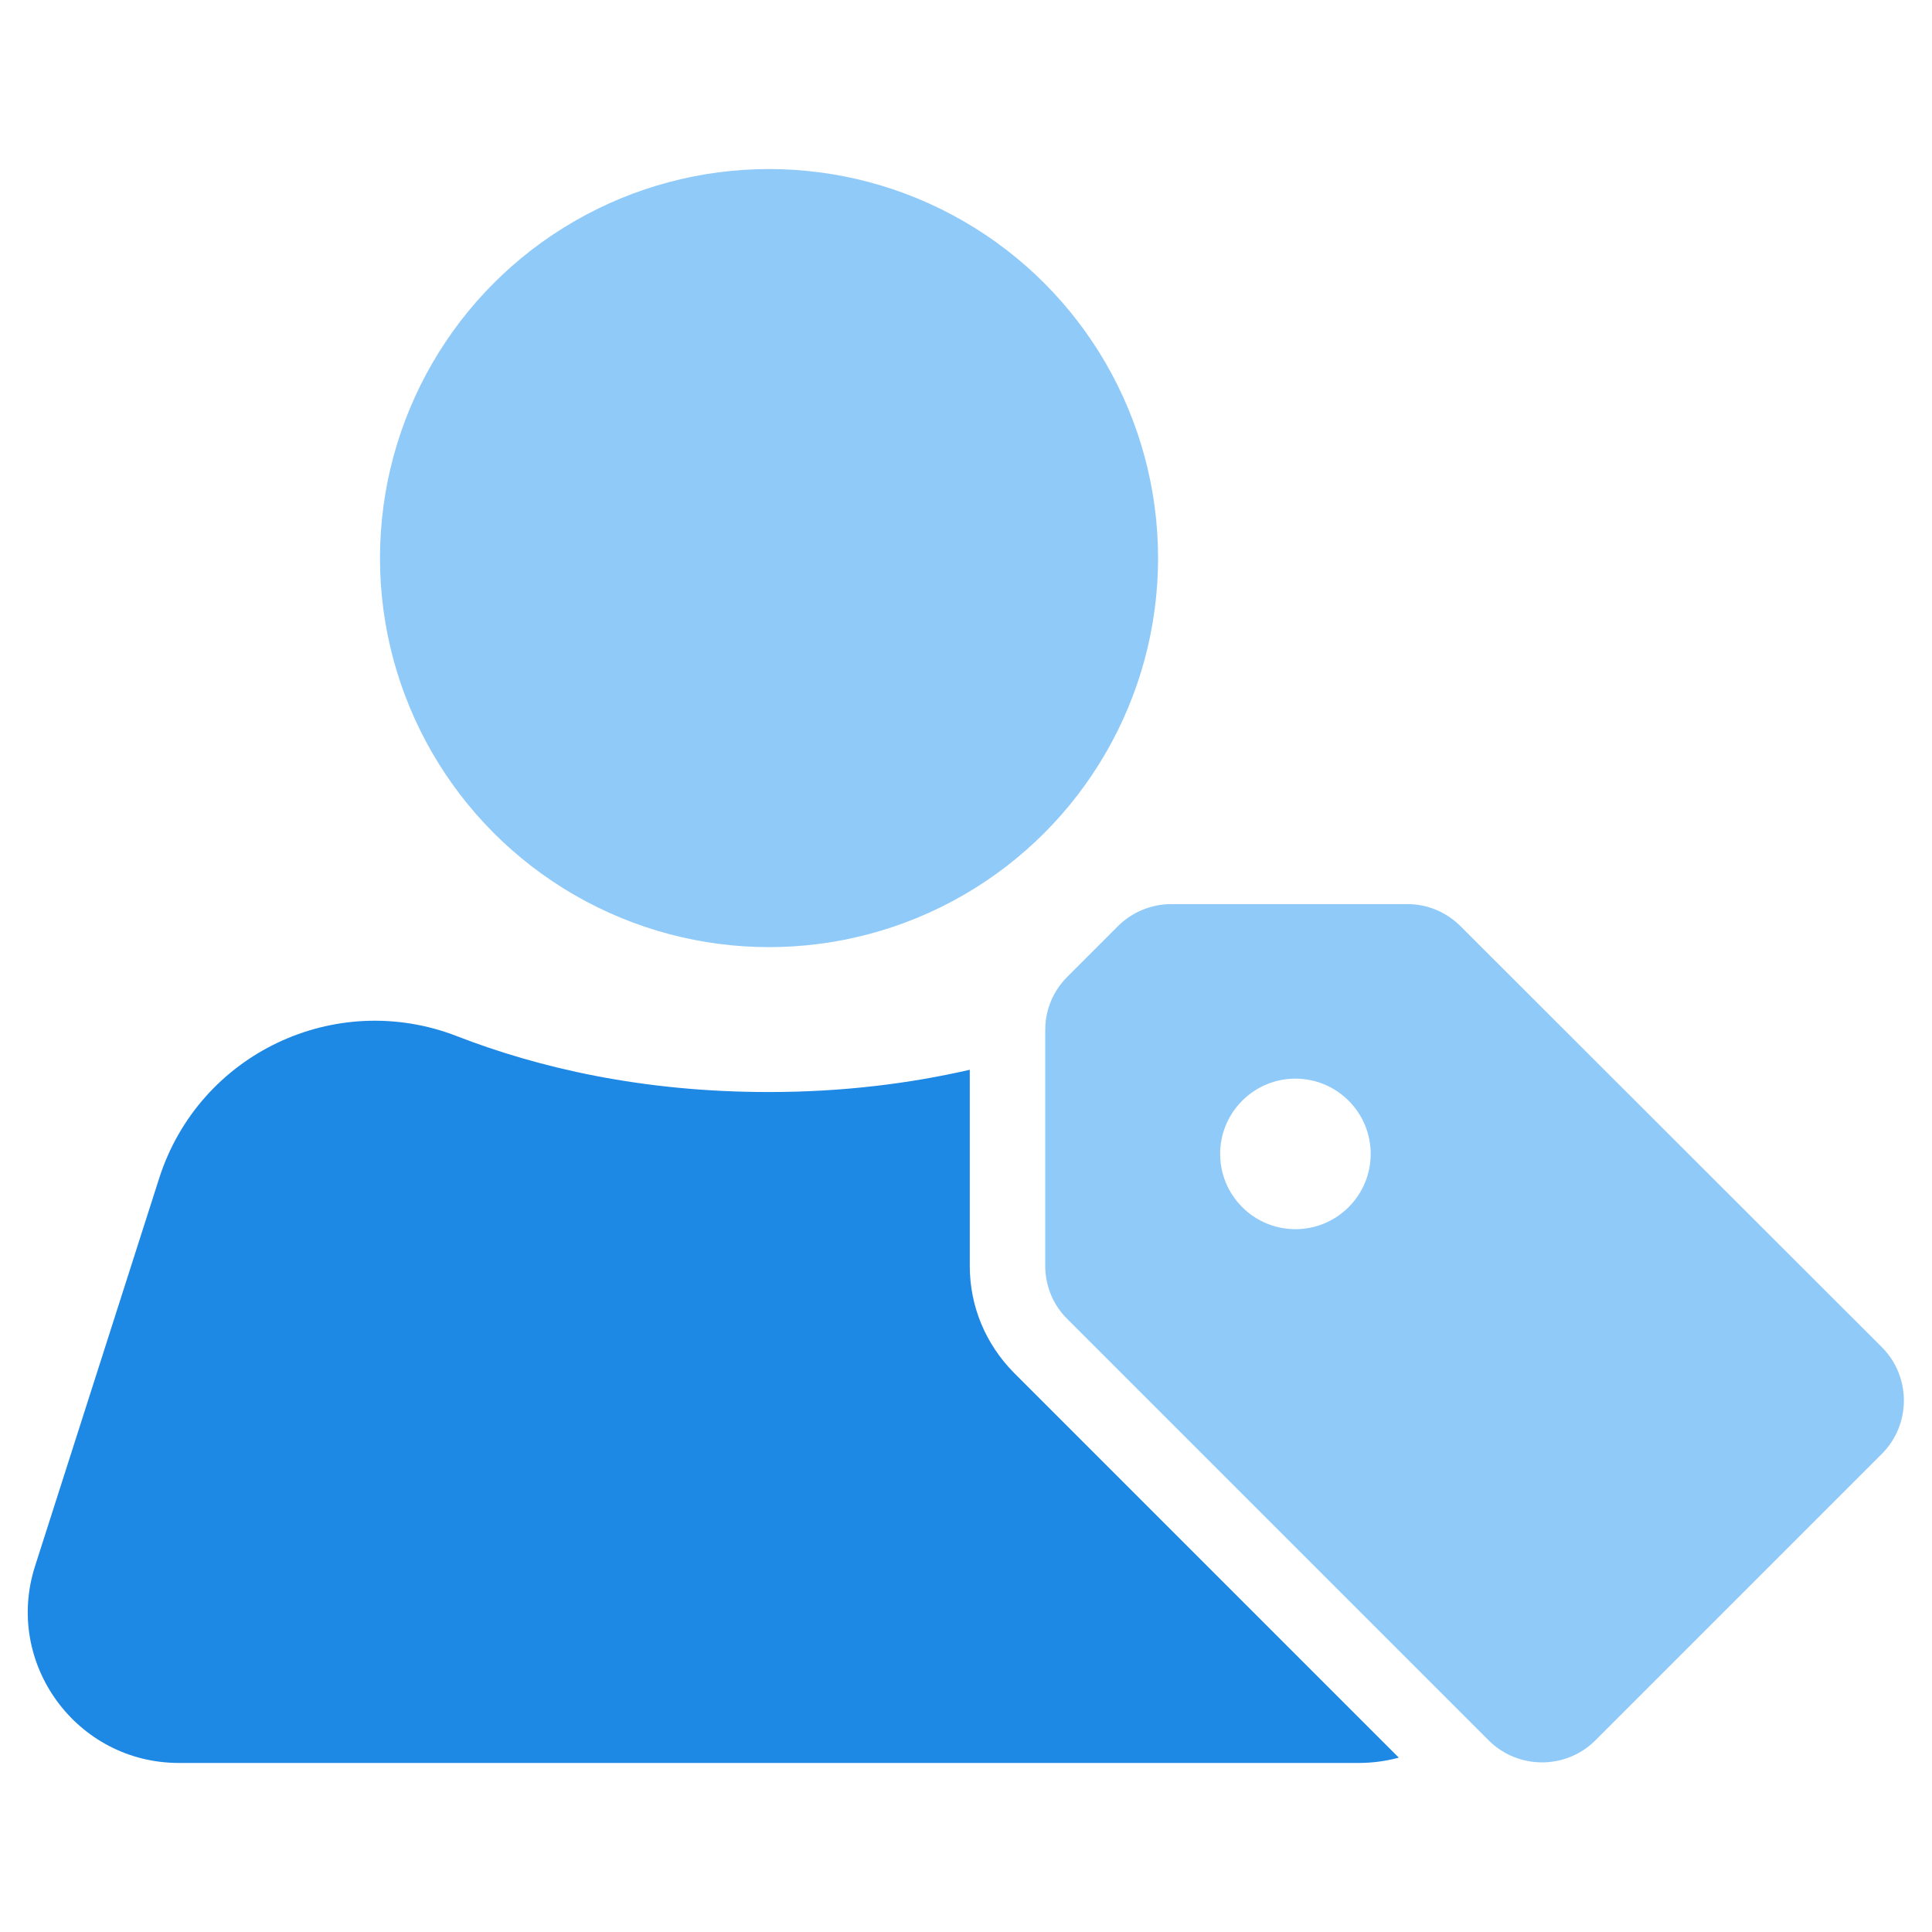 <svg id="Layer_2_00000062910653007835245620000010495678484130834064_" enable-background="new 0 0 512 512" height="512" viewBox="0 0 512 512" width="512" xmlns="http://www.w3.org/2000/svg"><g id="Icon"><g id="UserTag"><path d="m370.7 465.8c-3.4.9-6.9 1.4-10.6 1.4h-312.7c-27.1 0-46.4-26.4-38.1-52.2l32.9-102.8c10.6-33 46.7-50.1 78.9-37.6 21.4 8.3 48.9 14.8 82.6 14.8 19.9 0 37.6-2.3 53.3-5.9v52c0 10.7 4.2 20.7 11.7 28.3z" fill="#1e88e5"/><g fill="#90caf9"><circle cx="203.8" cy="147.9" r="103.1"/><path d="m296.2 245.5-13.3 13.3c-3.8 3.8-5.9 8.8-5.9 14.1v62.6c0 5.3 2.1 10.4 5.9 14.1l111.6 111.6c7.8 7.8 20.5 7.8 28.3 0l75.9-75.9c7.8-7.8 7.8-20.5 0-28.3l-111.6-111.5c-3.8-3.8-8.8-5.9-14.1-5.9h-62.6c-5.3 0-10.4 2.1-14.2 5.9zm61.2 74.4c-7.8 7.8-20.4 7.8-28.2 0s-7.8-20.4 0-28.2 20.4-7.8 28.2 0 7.8 20.4 0 28.2z"/></g></g></g></svg>